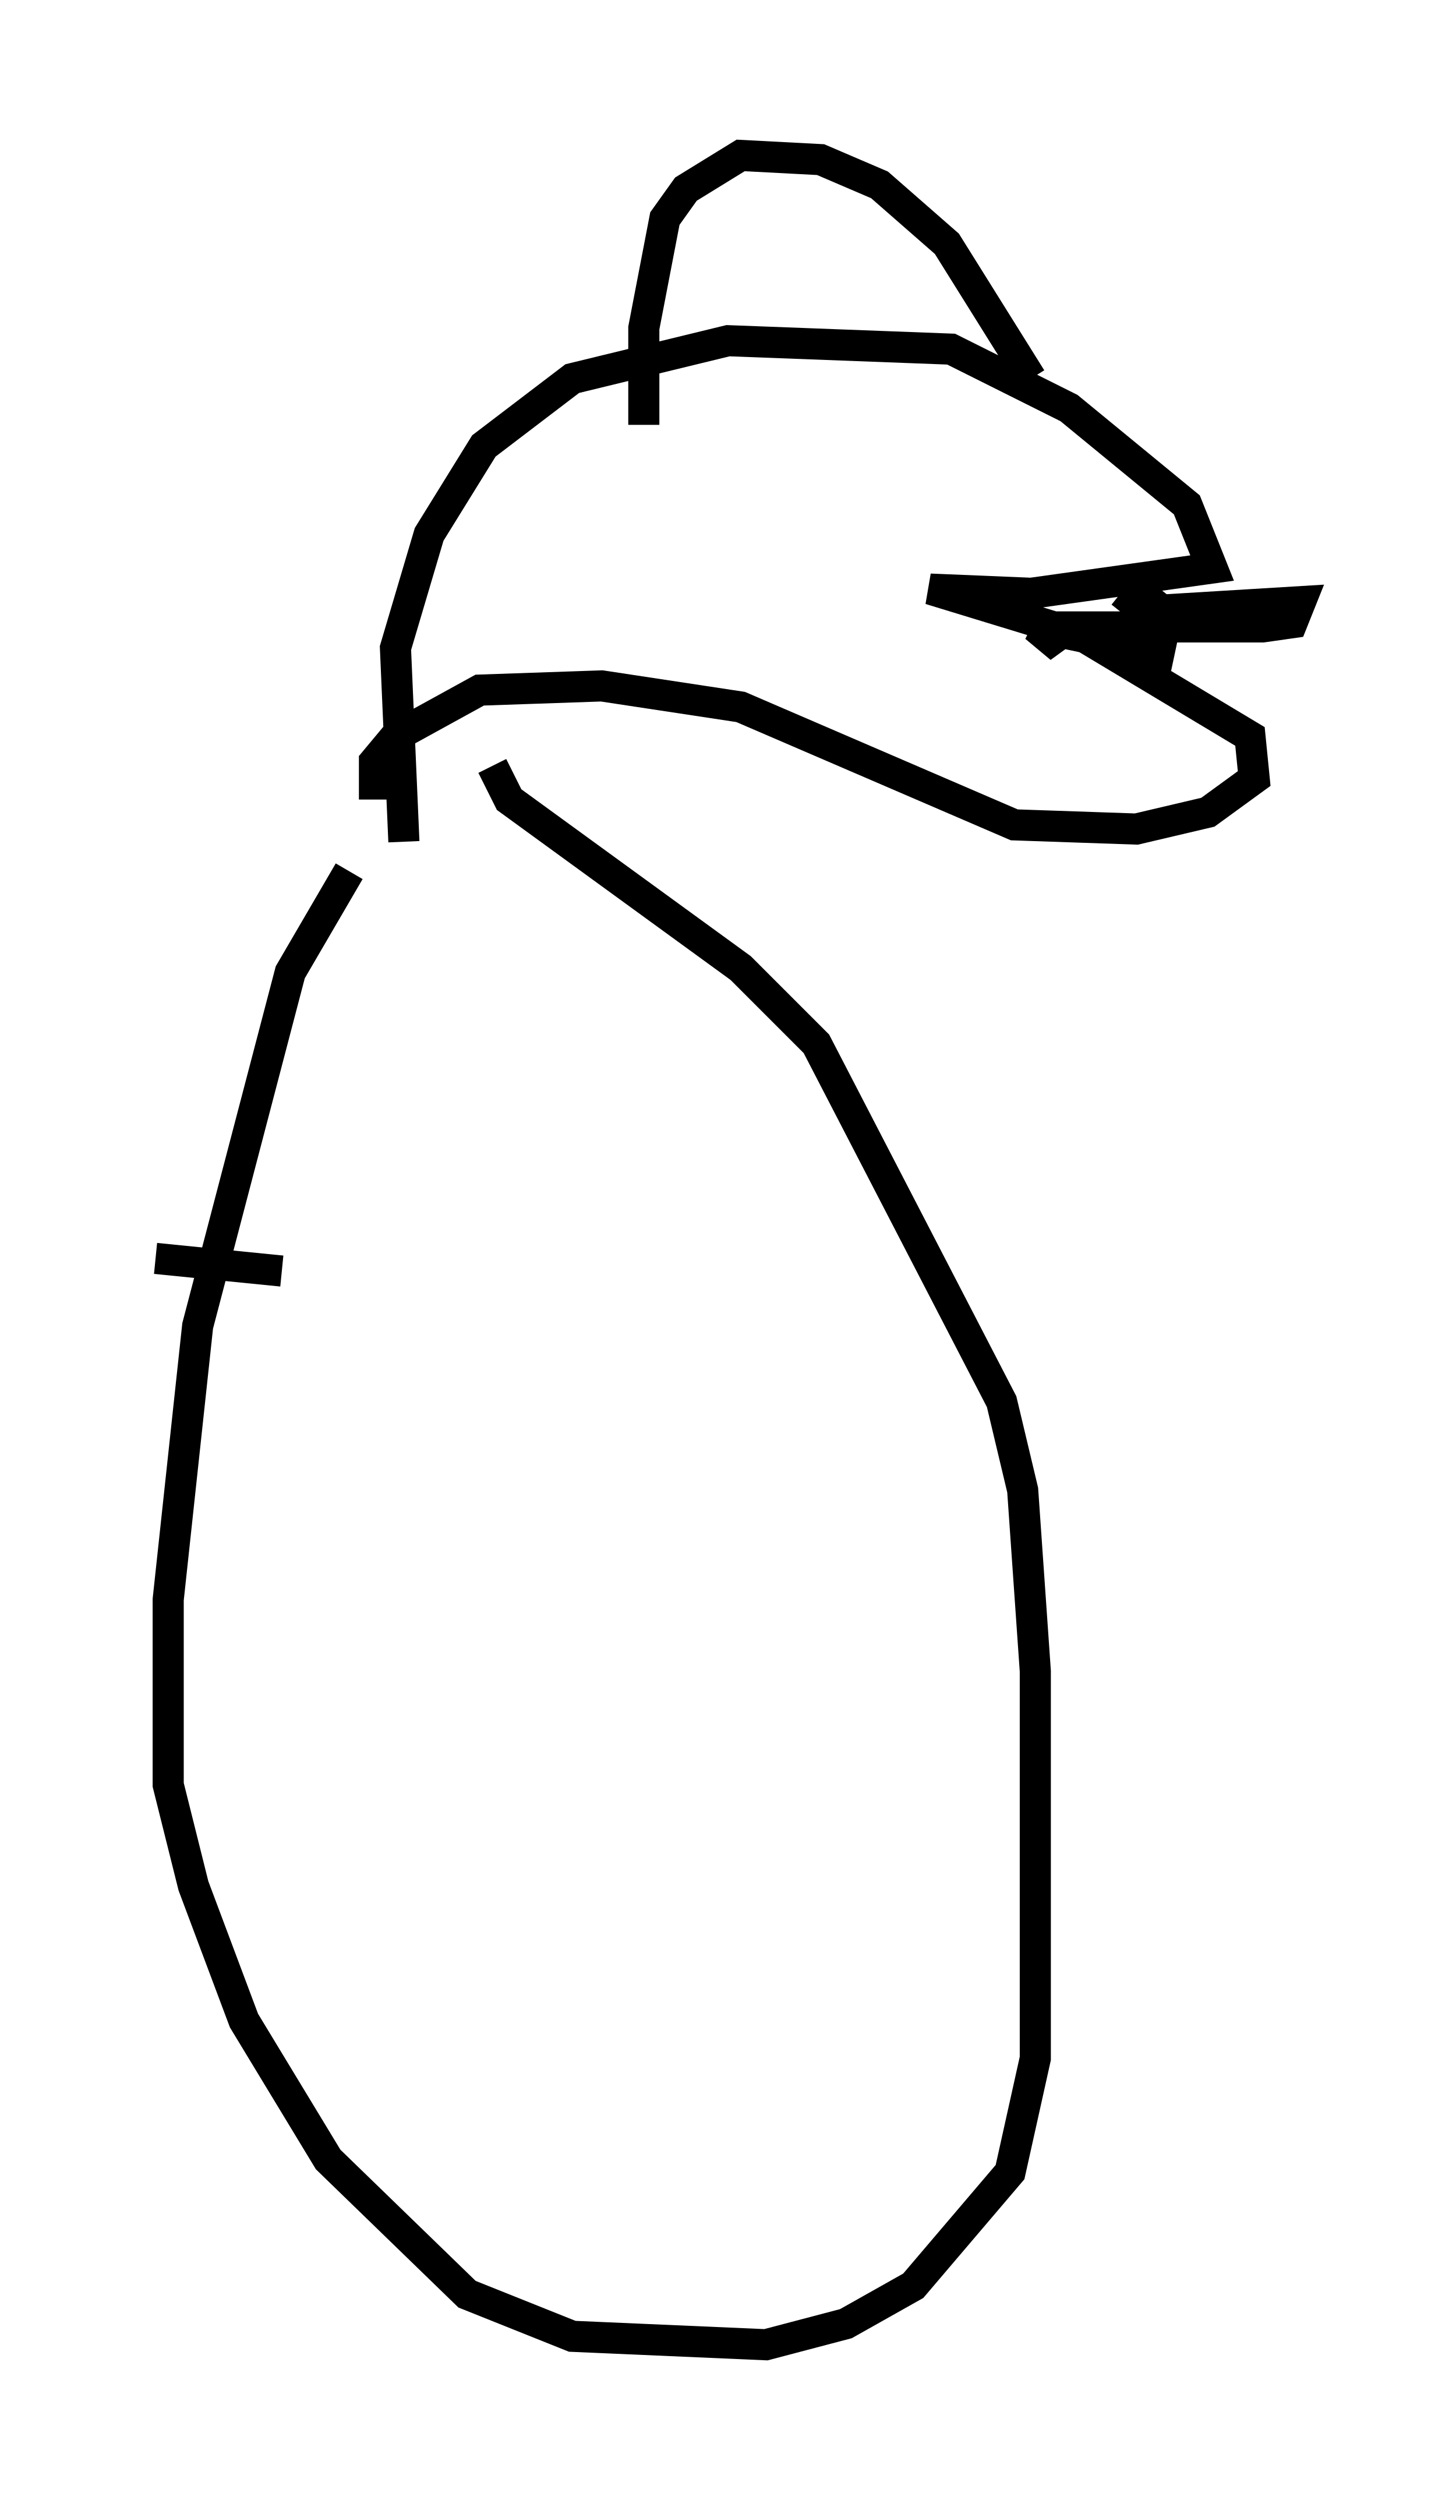 <?xml version="1.0" encoding="utf-8" ?>
<svg baseProfile="full" height="80.365" version="1.1" width="46.806" xmlns="http://www.w3.org/2000/svg" xmlns:ev="http://www.w3.org/2001/xml-events" xmlns:xlink="http://www.w3.org/1999/xlink"><defs /><rect fill="white" height="80.365" width="46.806" x="0" y="0" /><path d="M13.39, 26.651 m-2.165, 1.353 l-1.894, 3.248 -2.977, 11.367 l-0.947, 8.796 0.0, 5.954 l0.812, 3.248 1.624, 4.33 l2.706, 4.465 4.465, 4.33 l3.383, 1.353 6.225, 0.271 l2.571, -0.677 2.165, -1.218 l3.112, -3.654 0.812, -3.654 l0.0, -12.449 -0.406, -5.819 l-0.677, -2.842 -5.954, -11.502 l-2.436, -2.436 -7.442, -5.413 l-0.541, -1.083 m-2.842, 2.436 l-0.271, -6.225 1.083, -3.654 l1.759, -2.842 2.842, -2.165 l5.007, -1.218 7.172, 0.271 l3.789, 1.894 3.789, 3.112 l0.812, 2.03 -5.819, 0.812 l-3.248, -0.135 4.871, 1.488 l5.413, 3.248 0.135, 1.353 l-1.488, 1.083 -2.3, 0.541 l-3.924, -0.135 -8.796, -3.789 l-4.465, -0.677 -3.924, 0.135 l-2.706, 1.488 -0.677, 0.812 l0.0, 1.218 m24.086, -5.954 l0.541, -0.677 0.677, 0.541 l4.465, -0.271 -0.271, 0.677 l-0.947, 0.135 -6.766, 0.0 l0.271, 0.677 -0.812, -0.677 l4.465, 0.947 m-4.601, -8.931 l-2.706, -4.33 -2.165, -1.894 l-1.894, -0.812 -2.571, -0.135 l-1.759, 1.083 -0.677, 0.947 l-0.677, 3.518 0.0, 3.112 m-11.637, 27.199 l-4.059, -0.406 " fill="none" stroke="black" stroke-width="1" /></svg>